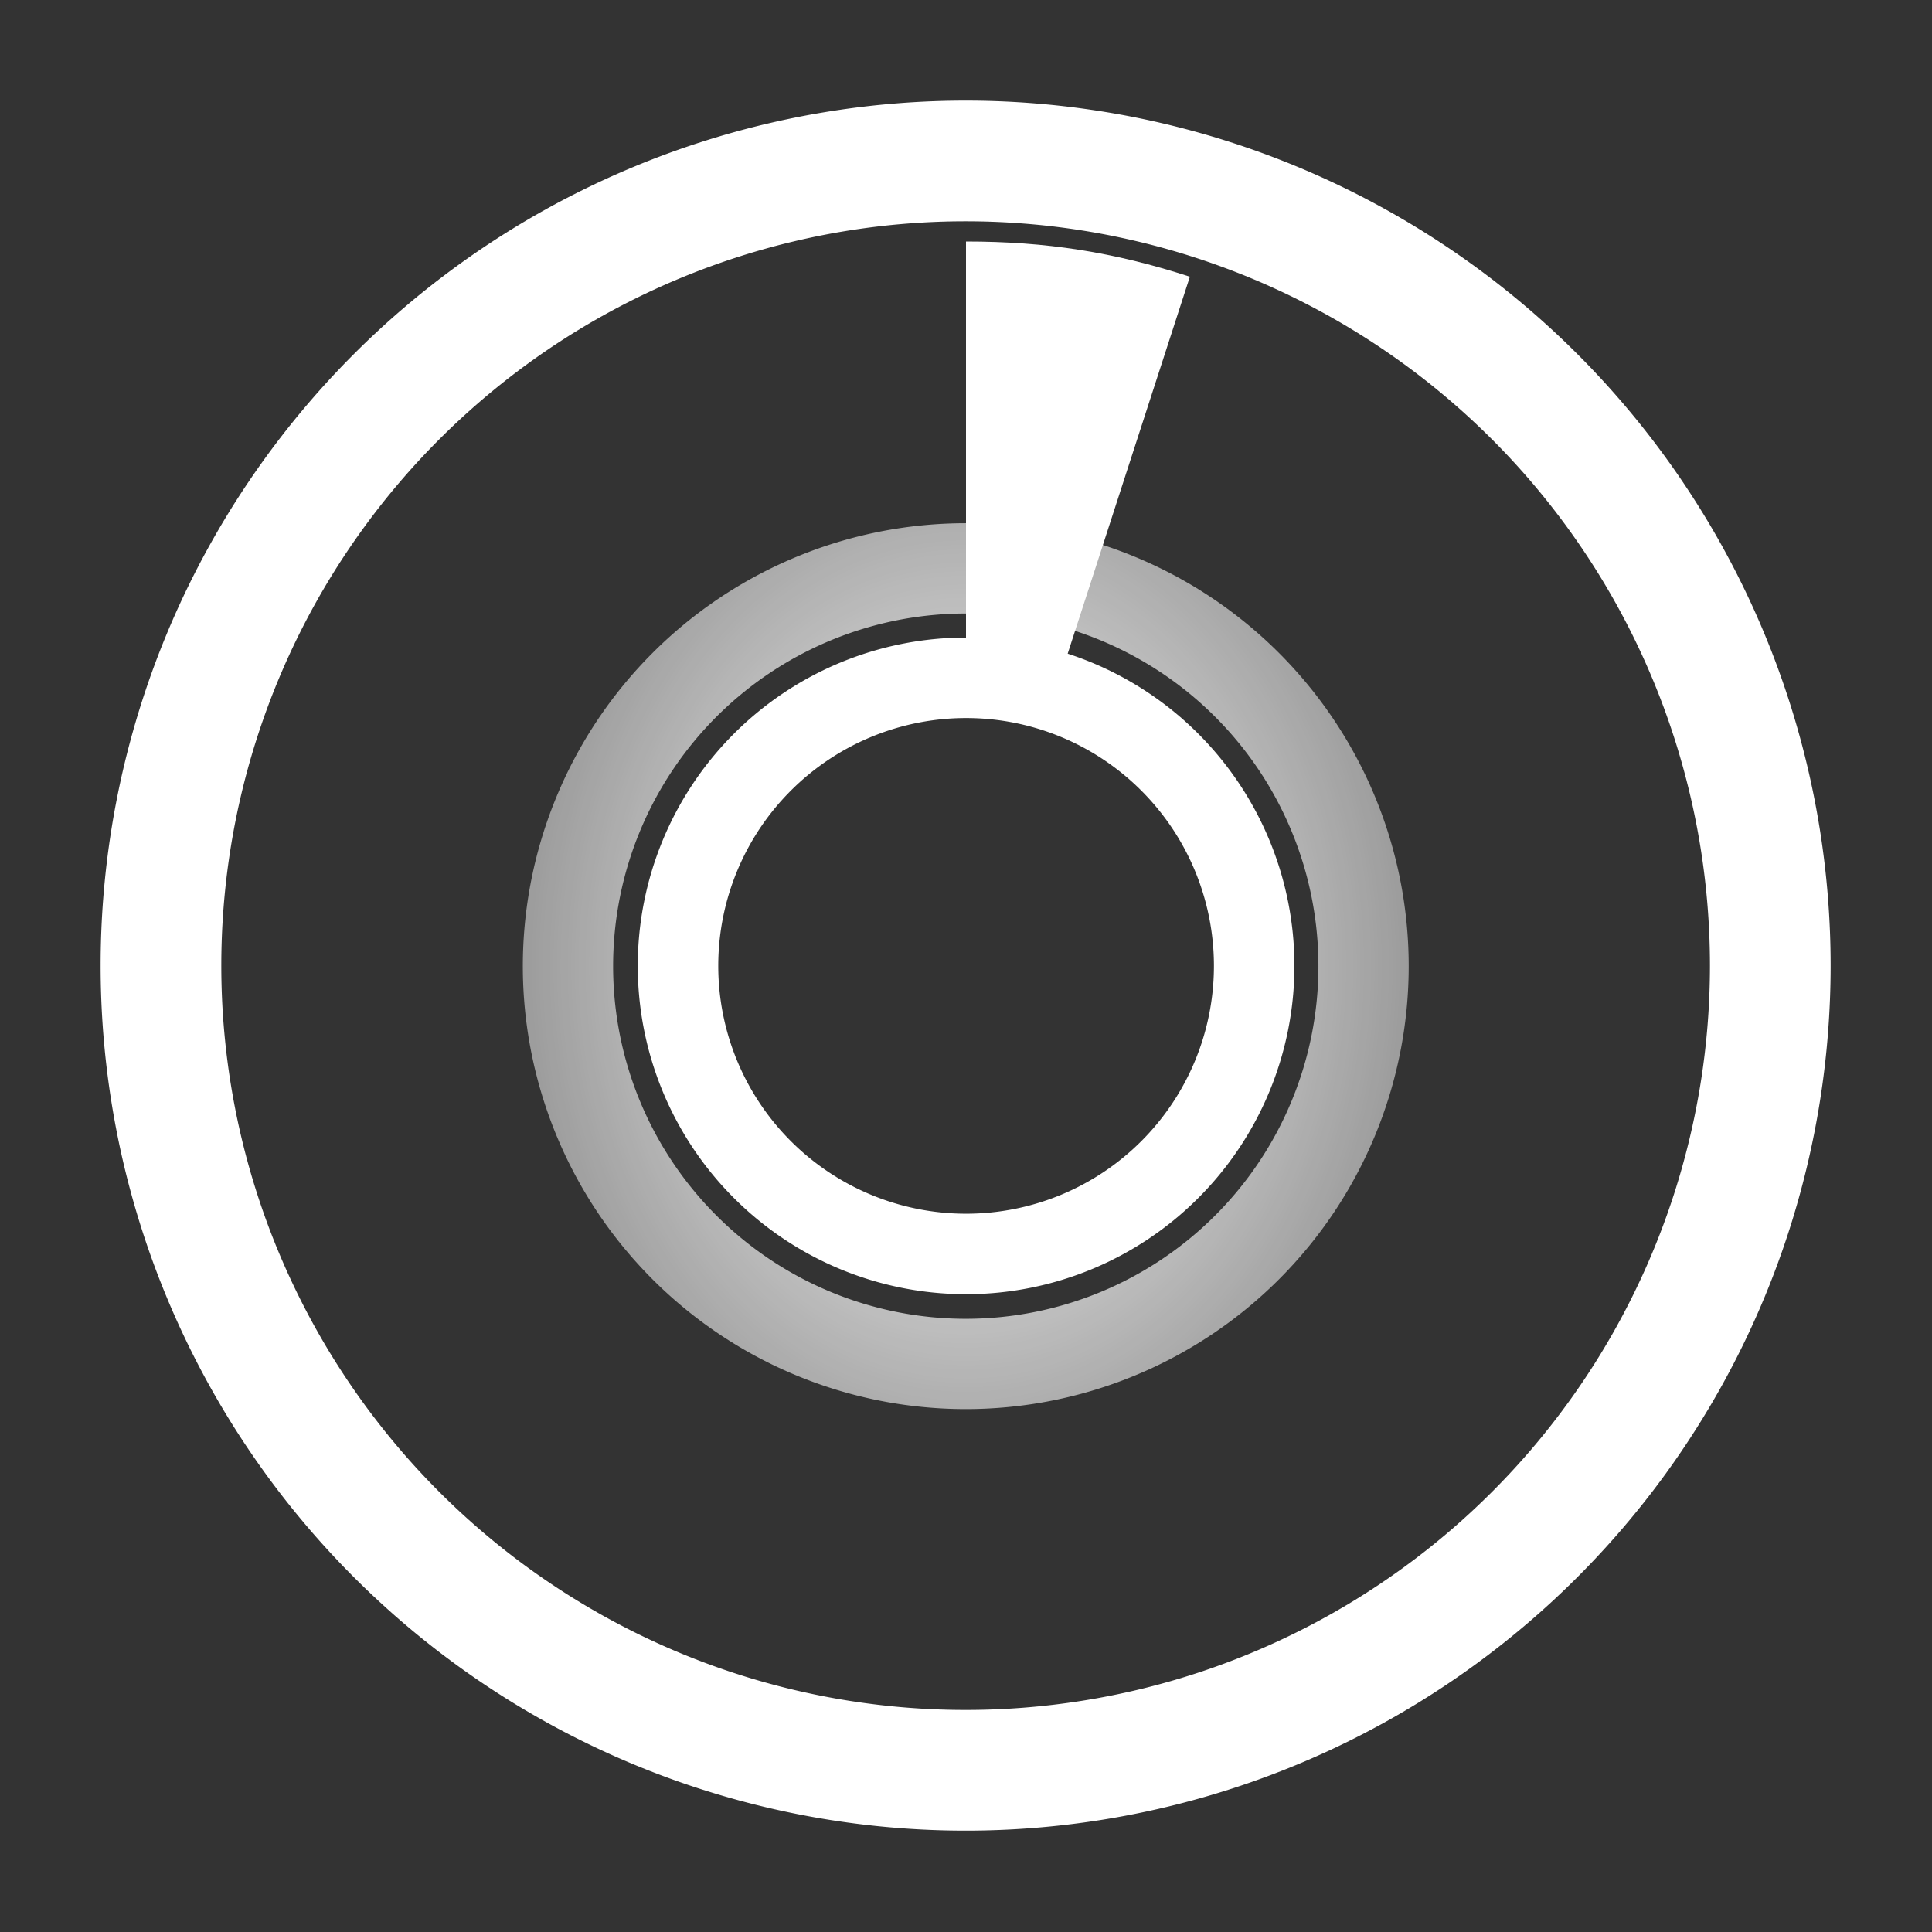 <svg xmlns="http://www.w3.org/2000/svg" xmlns:svg="http://www.w3.org/2000/svg" xmlns:xlink="http://www.w3.org/1999/xlink" id="svg2" width="48" height="48" version="1.0"><rect width="100%" height="100%" fill="#333333" stroke="none"/><defs id="defs4"><linearGradient id="linearGradient3164"><stop style="stop-color:#fff;stop-opacity:1" id="stop3166" offset="0"/><stop style="stop-color:#fff;stop-opacity:0" id="stop3168" offset="1"/></linearGradient><linearGradient id="linearGradient3176"><stop style="stop-color:#fff;stop-opacity:1" id="stop3178" offset="0"/><stop style="stop-color:#fff;stop-opacity:0" id="stop3180" offset="1"/></linearGradient><linearGradient id="linearGradient3177"><stop style="stop-color:#fff;stop-opacity:1" id="stop3179" offset="0"/><stop style="stop-color:#fff;stop-opacity:0" id="stop3181" offset="1"/></linearGradient><radialGradient id="radialGradient3221" cx="25.179" cy="28.179" r="22.795" fx="25.179" fy="28.179" gradientTransform="matrix(0.677,-2.2141108e-8,1.9648128e-8,0.6,6.965,7.082)" gradientUnits="userSpaceOnUse" xlink:href="#linearGradient3177"/><radialGradient id="radialGradient3184" cx="-20.446" cy="11.839" r="14.614" fx="-20.446" fy="11.839" gradientTransform="matrix(2.056,-5.4683202e-8,6.750562e-8,2.538,21.593,-18.211)" gradientUnits="userSpaceOnUse" xlink:href="#linearGradient3176"/><radialGradient id="radialGradient3190" cx="-20.446" cy="11.839" r="14.614" fx="-20.446" fy="11.839" gradientTransform="matrix(2.056,-5.4683202e-8,6.750562e-8,2.538,21.593,-18.211)" gradientUnits="userSpaceOnUse" xlink:href="#linearGradient3176"/><radialGradient id="radialGradient3172" cx="-11.071" cy="15.679" r="9.769" fx="-11.071" fy="15.679" gradientUnits="userSpaceOnUse" xlink:href="#linearGradient3164"/></defs><g id="layer1"><path style="opacity:1;fill:#fff;fill-opacity:1;fill-rule:nonzero;stroke:none;stroke-width:1;stroke-linecap:round;stroke-linejoin:miter;stroke-miterlimit:4;stroke-dasharray:none;stroke-opacity:1" id="path3175" d="M 24 6 L 24 16.844 C 24.776 16.844 25.519 16.959 26.219 17.188 L 29.562 6.875 C 27.673 6.261 25.987 6 24 6 z"/><path style="opacity:1;fill:none;fill-opacity:1;fill-rule:nonzero;stroke:#fff;stroke-width:3.388;stroke-linecap:round;stroke-linejoin:miter;stroke-miterlimit:4;stroke-dasharray:none;stroke-opacity:1" id="path3170" d="M 47.5,25.768 A 22.589,22.589 0 1 1 2.321,25.768 A 22.589,22.589 0 1 1 47.5,25.768 z" transform="matrix(0.885,0,0,0.885,1.945,1.186)"/><path style="opacity:1;fill:none;fill-opacity:1;fill-rule:nonzero;stroke:#fff;stroke-width:2.395;stroke-linecap:round;stroke-linejoin:miter;stroke-miterlimit:4;stroke-dasharray:none;stroke-opacity:1" id="path3172" d="M -2.5,15.679 A 8.571,8.571 0 1 1 -19.643,15.679 A 8.571,8.571 0 1 1 -2.5,15.679 z" transform="matrix(0.835,0,0,0.835,33.247,10.905)"/><path style="opacity:1;fill:none;fill-opacity:1;fill-rule:nonzero;stroke:url(#radialGradient3184);stroke-width:2.979;stroke-linecap:round;stroke-linejoin:miter;stroke-miterlimit:4;stroke-dasharray:none;stroke-opacity:1" id="path3174" d="M -7.321,11.839 A 13.125,13.125 0 1 1 -33.571,11.839 A 13.125,13.125 0 1 1 -7.321,11.839 z" transform="matrix(0.753,0,0,0.753,39.39,15.089)"/></g></svg>